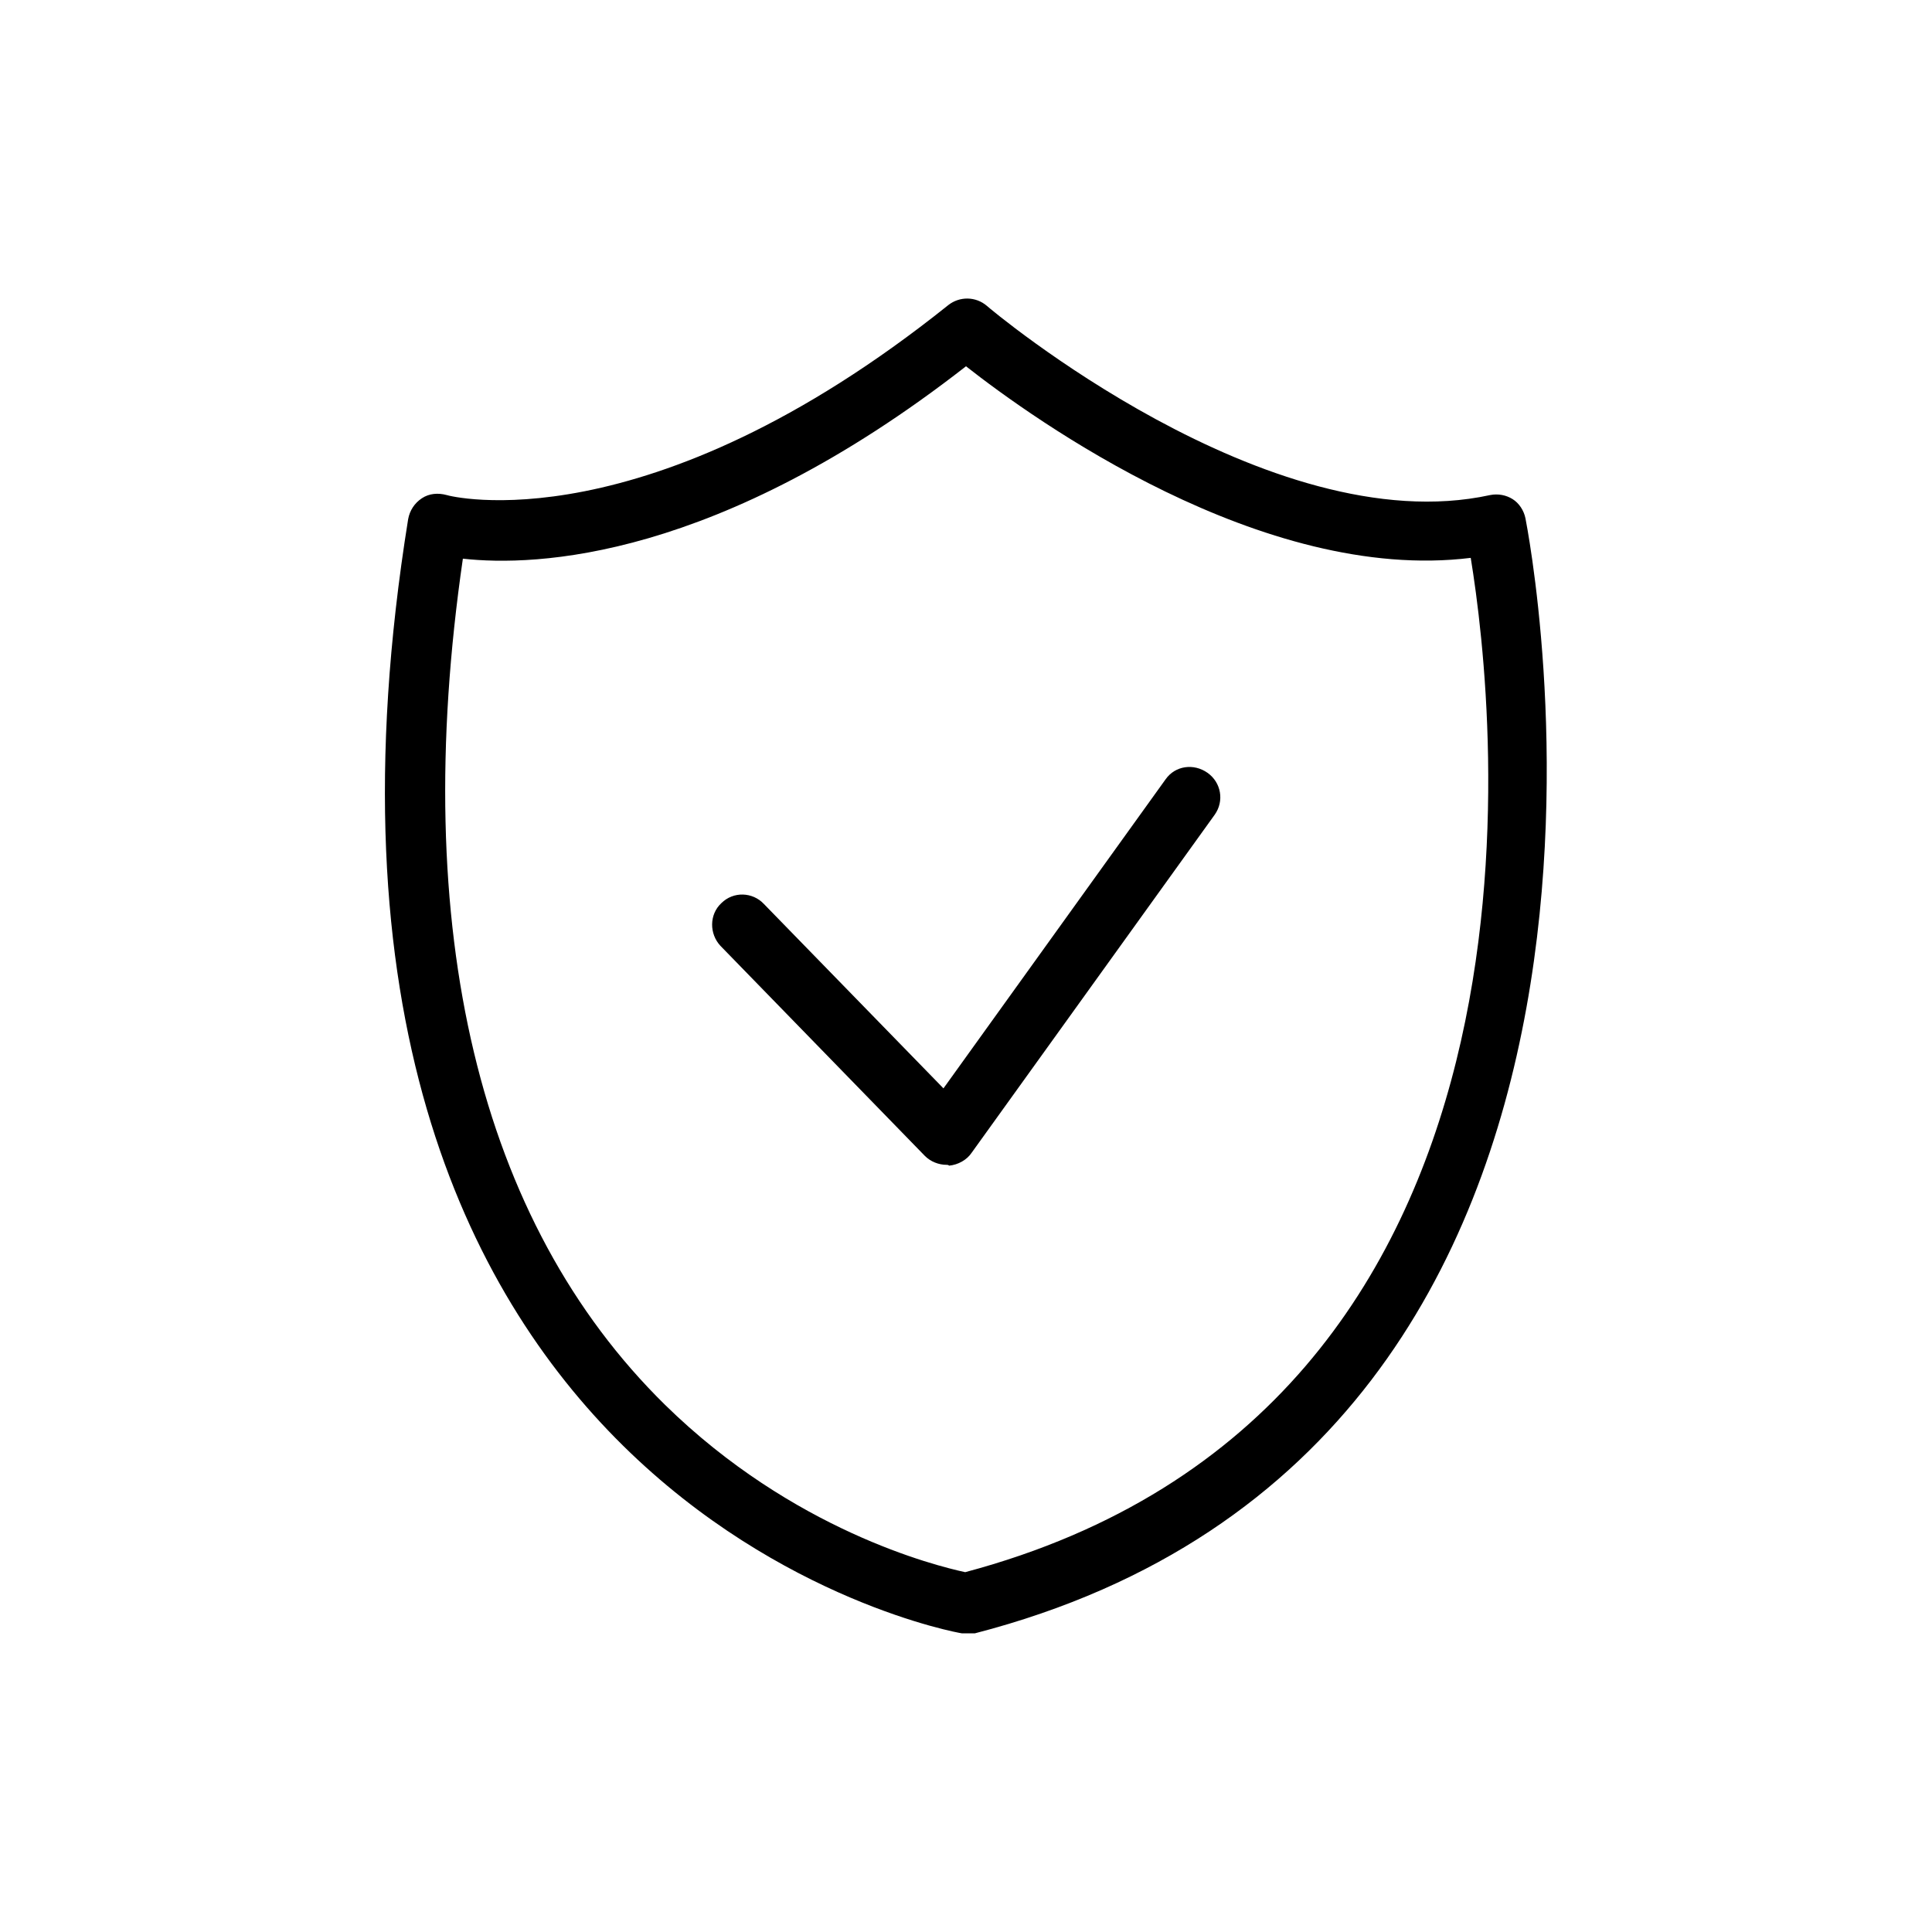<?xml version="1.0" encoding="utf-8"?>
<!-- Generator: Adobe Illustrator 22.1.0, SVG Export Plug-In . SVG Version: 6.00 Build 0)  -->
<svg version="1.1" id="Ebene_1" xmlns="http://www.w3.org/2000/svg" xmlns:xlink="http://www.w3.org/1999/xlink" x="0px" y="0px"
	 width="24px" height="24px" viewBox="0 0 24 24" style="enable-background:new 0 0 24 24;" xml:space="preserve">
<g id="Fill-4">
	<path d="M12.01,20.29c-0.02,0-0.04,0-0.06,0c-0.09-0.01-8.85-1.6-6.88-13.84c0.02-0.11,0.08-0.2,0.17-0.26
		c0.09-0.06,0.2-0.07,0.31-0.04c0.02,0.01,2.47,0.65,6.23-2.36c0.14-0.11,0.34-0.11,0.48,0.01c0.03,0.03,3.5,2.95,6.25,2.35
		c0.1-0.02,0.2,0,0.28,0.05c0.08,0.05,0.14,0.14,0.16,0.24c0.02,0.11,2.29,11.49-6.84,13.85C12.07,20.29,12.04,20.29,12.01,20.29z
		 M5.75,6.94c-0.67,4.61,0.2,8.24,2.51,10.51c1.59,1.56,3.36,2,3.73,2.08c7.58-2.02,6.59-10.7,6.28-12.6
		c-2.59,0.32-5.43-1.72-6.27-2.38C8.91,6.96,6.65,7.04,5.75,6.94z"/>
</g>
<g>
	<path d="M11.76,14.47c-0.1,0-0.2-0.04-0.27-0.11l-2.54-2.61c-0.14-0.15-0.14-0.39,0.01-0.53c0.15-0.15,0.39-0.14,0.53,0.01
		l2.23,2.29l2.76-3.84C14.6,9.51,14.83,9.48,15,9.6c0.17,0.12,0.21,0.35,0.09,0.52l-3.02,4.2c-0.06,0.09-0.17,0.15-0.28,0.16
		C11.78,14.47,11.77,14.47,11.76,14.47z"/>
</g>
</svg>
